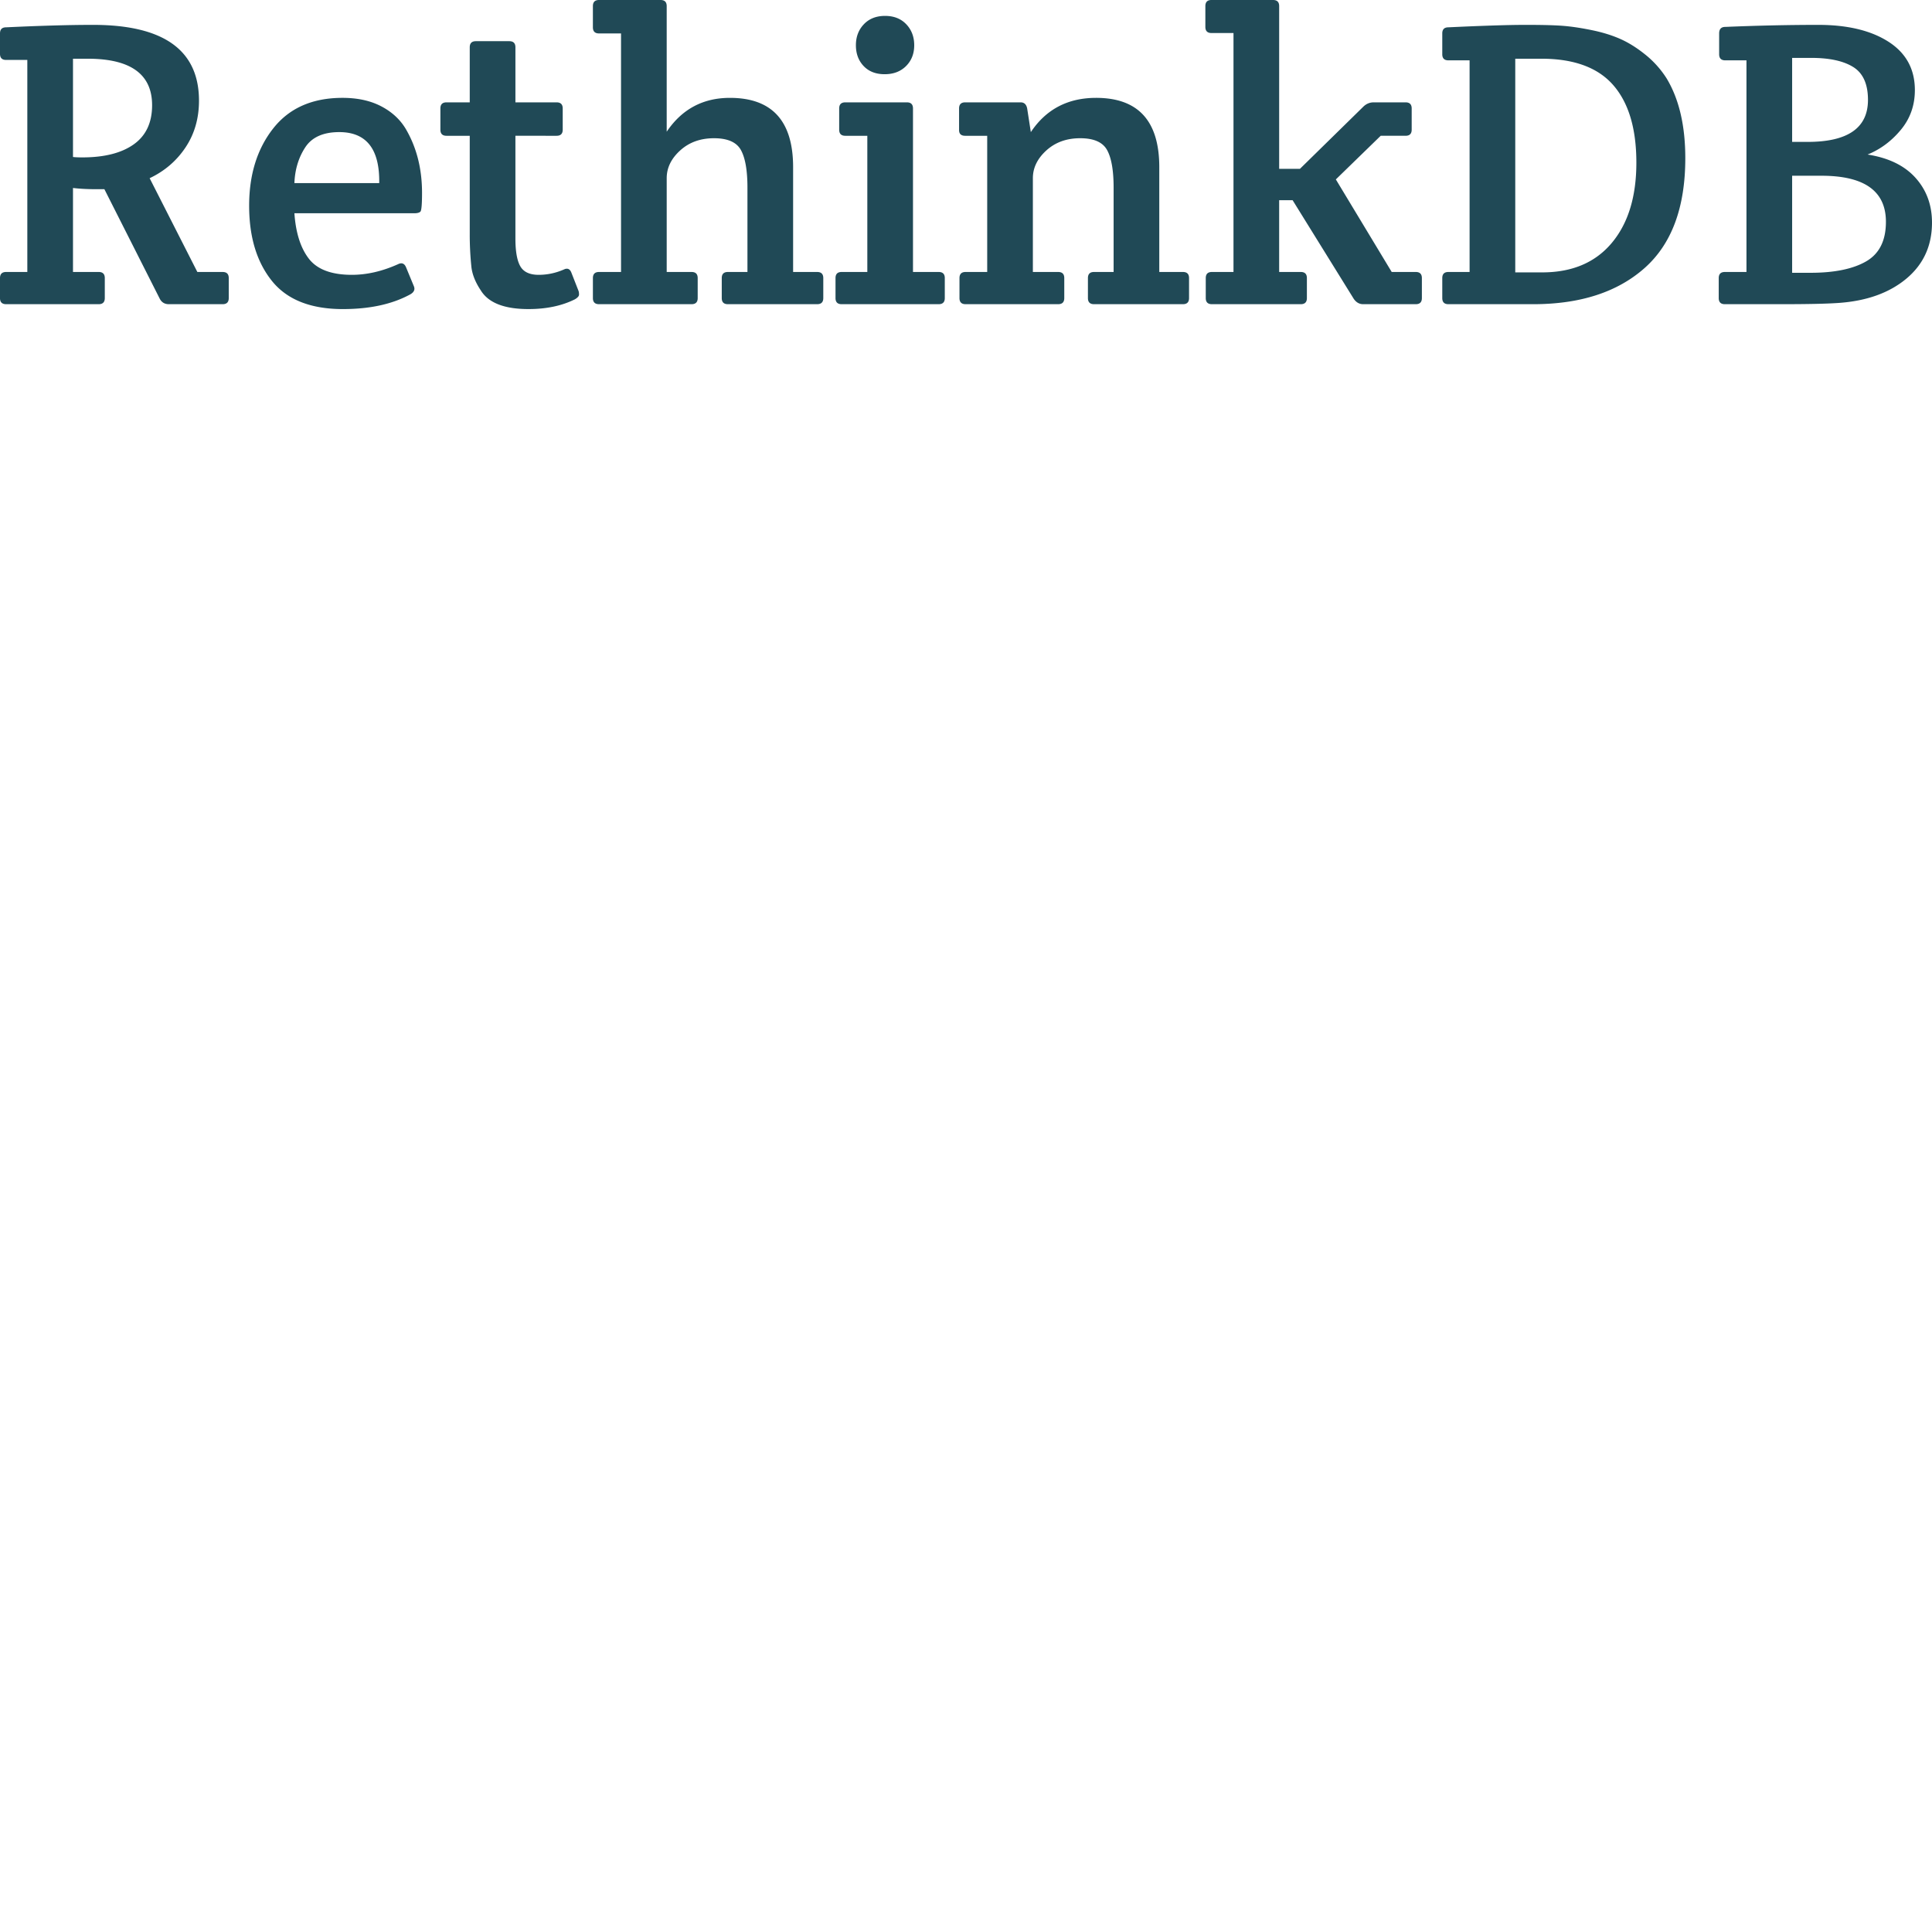 <svg xmlns="http://www.w3.org/2000/svg" version="1.1" viewBox="0 0 512 512" fill="currentColor"><path fill="#204956" d="M0 78.994v-5.295c0-1.081.54-1.621 1.62-1.621h5.62V15.885H1.62c-1.08 0-1.62-.54-1.62-1.62V8.86c0-1.08.54-1.62 1.62-1.62c9.222-.433 16.895-.65 23.018-.65c18.731 0 28.096 6.7 28.096 20.1c0 4.683-1.188 8.808-3.566 12.374c-2.377 3.566-5.547 6.285-9.51 8.158l12.644 24.855h6.7c1.08 0 1.621.54 1.621 1.62v5.296c0 1.08-.54 1.62-1.62 1.62H44.737c-1.08 0-1.873-.468-2.378-1.404L27.664 50.14h-2.161c-2.306 0-4.359-.108-6.16-.324v22.26h6.808c1.08 0 1.621.541 1.621 1.622v5.295c0 1.08-.54 1.62-1.62 1.62H1.62c-1.08 0-1.621-.54-1.621-1.62M19.343 15.56v26.043c.577.072 1.405.108 2.486.108c5.835 0 10.374-1.153 13.615-3.458c3.242-2.305 4.863-5.763 4.863-10.374c0-8.213-5.69-12.319-17.074-12.319zm71.538 66.35c-8.573 0-14.859-2.503-18.857-7.51c-3.999-5.007-5.998-11.635-5.998-19.883c0-8.25 2.125-15.075 6.376-20.478c4.25-5.403 10.374-8.105 18.37-8.105c3.963 0 7.367.738 10.212 2.215c2.846 1.477 5.025 3.476 6.538 5.998c2.882 4.899 4.323 10.554 4.323 16.966c0 3.025-.144 4.682-.433 4.97c-.288.289-.828.433-1.62.433h-31.77c.36 5.187 1.638 9.203 3.835 12.049c2.198 2.845 5.998 4.268 11.4 4.268c3.963 0 8.034-.936 12.212-2.81c1.009-.504 1.729-.216 2.161.865l2.053 4.97c.36.865.036 1.586-.972 2.162c-4.755 2.594-10.698 3.89-17.83 3.89m-12.86-33.39h22.477c.144-9.006-3.386-13.509-10.59-13.509c-4.25 0-7.258 1.351-9.023 4.053c-1.765 2.701-2.72 5.853-2.864 9.455m58.57-12.536v27.232c0 3.386.432 5.835 1.297 7.348c.864 1.513 2.485 2.27 4.863 2.27c2.377 0 4.682-.505 6.916-1.514c.792-.288 1.368 0 1.729.865l1.945 4.97c.072.217.108.523.108.92c0 .395-.36.81-1.08 1.242c-3.459 1.729-7.565 2.593-12.32 2.593c-6.412 0-10.626-1.657-12.643-4.97c-1.441-2.162-2.27-4.251-2.486-6.268a82.652 82.652 0 0 1-.432-8.645V35.985h-6.16c-1.08 0-1.62-.54-1.62-1.621v-5.62c0-1.08.54-1.62 1.62-1.62h6.16V12.535c0-1.08.54-1.62 1.62-1.62h8.862c1.08 0 1.621.54 1.621 1.62v14.589h10.914c1.08 0 1.621.54 1.621 1.62v5.62c0 1.08-.54 1.62-1.62 1.62zM157.123 7.24V1.62c0-1.08.54-1.62 1.62-1.62h16.318c1.08 0 1.621.54 1.621 1.62v33.284c4.034-5.98 9.618-8.969 16.75-8.969c11.166 0 16.75 6.123 16.75 18.37v27.773h6.375c1.08 0 1.621.54 1.621 1.62v5.296c0 1.08-.54 1.62-1.62 1.62h-23.666c-1.081 0-1.621-.54-1.621-1.62v-5.295c0-1.081.54-1.621 1.62-1.621h5.188v-22.37c0-4.538-.577-7.852-1.73-9.941c-1.152-2.09-3.53-3.134-7.132-3.134s-6.591 1.08-8.969 3.242c-2.377 2.161-3.566 4.61-3.566 7.348v24.855h6.592c1.08 0 1.62.54 1.62 1.62v5.296c0 1.08-.54 1.62-1.62 1.62h-24.53c-1.08 0-1.621-.54-1.621-1.62v-5.295c0-1.081.54-1.621 1.62-1.621h5.836V8.86h-5.835c-1.08 0-1.621-.54-1.621-1.62m84.829 64.838h6.808c1.08 0 1.62.54 1.62 1.62v5.296c0 1.08-.54 1.62-1.62 1.62h-25.72c-1.08 0-1.62-.54-1.62-1.62v-5.295c0-1.081.54-1.621 1.62-1.621h6.809V35.985h-5.835c-1.081 0-1.621-.54-1.621-1.621v-5.62c0-1.08.54-1.62 1.62-1.62h16.318c1.08 0 1.62.54 1.62 1.62zm-15.129-60.083c0-2.233.703-4.088 2.107-5.565c1.405-1.477 3.278-2.216 5.62-2.216c2.341 0 4.214.739 5.619 2.216c1.405 1.477 2.107 3.332 2.107 5.565c0 2.233-.72 4.07-2.161 5.511c-1.441 1.441-3.332 2.161-5.673 2.161c-2.342 0-4.197-.72-5.566-2.16c-1.368-1.442-2.053-3.279-2.053-5.512m27.34 22.477v-5.727c0-1.081.54-1.621 1.62-1.621h14.697c.937 0 1.513.54 1.73 1.62l.972 6.268c4.034-6.051 9.798-9.077 17.29-9.077c11.166 0 16.75 6.123 16.75 18.37v27.773h6.267c1.08 0 1.621.54 1.621 1.62v5.296c0 1.08-.54 1.62-1.62 1.62h-23.558c-1.081 0-1.621-.54-1.621-1.62v-5.295c0-1.081.54-1.621 1.62-1.621h5.188v-22.37c0-4.538-.577-7.852-1.73-9.941c-1.152-2.09-3.53-3.134-7.132-3.134s-6.591 1.08-8.969 3.242c-2.377 2.161-3.566 4.61-3.566 7.348v24.855h6.7c1.08 0 1.621.54 1.621 1.62v5.296c0 1.08-.54 1.62-1.62 1.62h-24.531c-1.08 0-1.621-.54-1.621-1.62v-5.295c0-1.081.54-1.621 1.62-1.621h5.728V35.985h-5.835c-1.08 0-1.621-.504-1.621-1.513M338.992 1.62v43.117h5.511l16.75-16.426c.792-.792 1.729-1.188 2.81-1.188h8.428c1.081 0 1.621.54 1.621 1.62v5.62c0 1.08-.54 1.62-1.62 1.62H365.9l-11.887 11.563l14.804 24.53h6.376c1.08 0 1.62.541 1.62 1.622v5.295c0 1.08-.54 1.62-1.62 1.62h-13.94c-1.009 0-1.837-.468-2.486-1.404l-16.209-26.151h-3.566v19.019h5.727c1.08 0 1.621.54 1.621 1.62v5.296c0 1.08-.54 1.62-1.62 1.62h-23.558c-1.081 0-1.621-.54-1.621-1.62v-5.295c0-1.081.54-1.621 1.62-1.621h5.728V8.753h-5.835c-1.081 0-1.621-.54-1.621-1.62V1.62c0-1.08.54-1.621 1.62-1.621h16.318c1.08 0 1.621.54 1.621 1.62m44.846 5.62c9.221-.433 16.065-.65 20.532-.65c4.466 0 7.798.09 9.996.271c2.197.18 4.7.558 7.51 1.135c2.81.576 5.313 1.35 7.51 2.323c2.198.973 4.413 2.36 6.646 4.16a25.814 25.814 0 0 1 5.62 6.268c3.313 5.475 4.97 12.535 4.97 21.18c0 13.04-3.602 22.747-10.806 29.123c-7.204 6.376-17.038 9.564-29.501 9.564h-22.477c-1.08 0-1.621-.54-1.621-1.621v-5.295c0-1.081.54-1.621 1.62-1.621h5.62V15.993h-5.62c-1.08 0-1.62-.54-1.62-1.62V8.86c0-1.08.54-1.62 1.62-1.62m43.279 57.164c4.358-5.187 6.538-12.283 6.538-21.288s-2.035-15.85-6.106-20.532c-4.07-4.683-10.428-7.024-19.073-7.024h-6.916v56.625h7.132c7.925 0 14.066-2.594 18.425-7.78m28.366 14.589v-5.295c0-1.081.54-1.621 1.621-1.621h5.728V15.993h-5.62c-1.08 0-1.62-.54-1.62-1.62V8.86c0-1.153.54-1.729 1.62-1.729c8.645-.36 16.858-.54 24.639-.54c7.78 0 13.994 1.495 18.64 4.484c4.647 2.99 6.97 7.259 6.97 12.806c0 4.034-1.242 7.546-3.728 10.536c-2.485 2.99-5.42 5.169-8.807 6.538c5.547.864 9.78 2.917 12.697 6.16c2.918 3.241 4.377 7.203 4.377 11.886c0 6.124-2.27 11.076-6.808 14.859c-4.539 3.782-10.554 5.925-18.046 6.43c-3.098.216-8.069.324-14.913.324h-15.129c-1.08 0-1.62-.54-1.62-1.621m19.452-32.42v25.72h4.862c6.34 0 11.257-1.009 14.75-3.026c3.495-2.017 5.242-5.511 5.242-10.482c0-8.14-5.691-12.211-17.074-12.211zm0-31.23v22.262h4.106c10.662 0 15.993-3.71 15.993-11.13c0-4.18-1.297-7.079-3.89-8.7c-2.594-1.62-6.304-2.431-11.13-2.431z"/></svg>